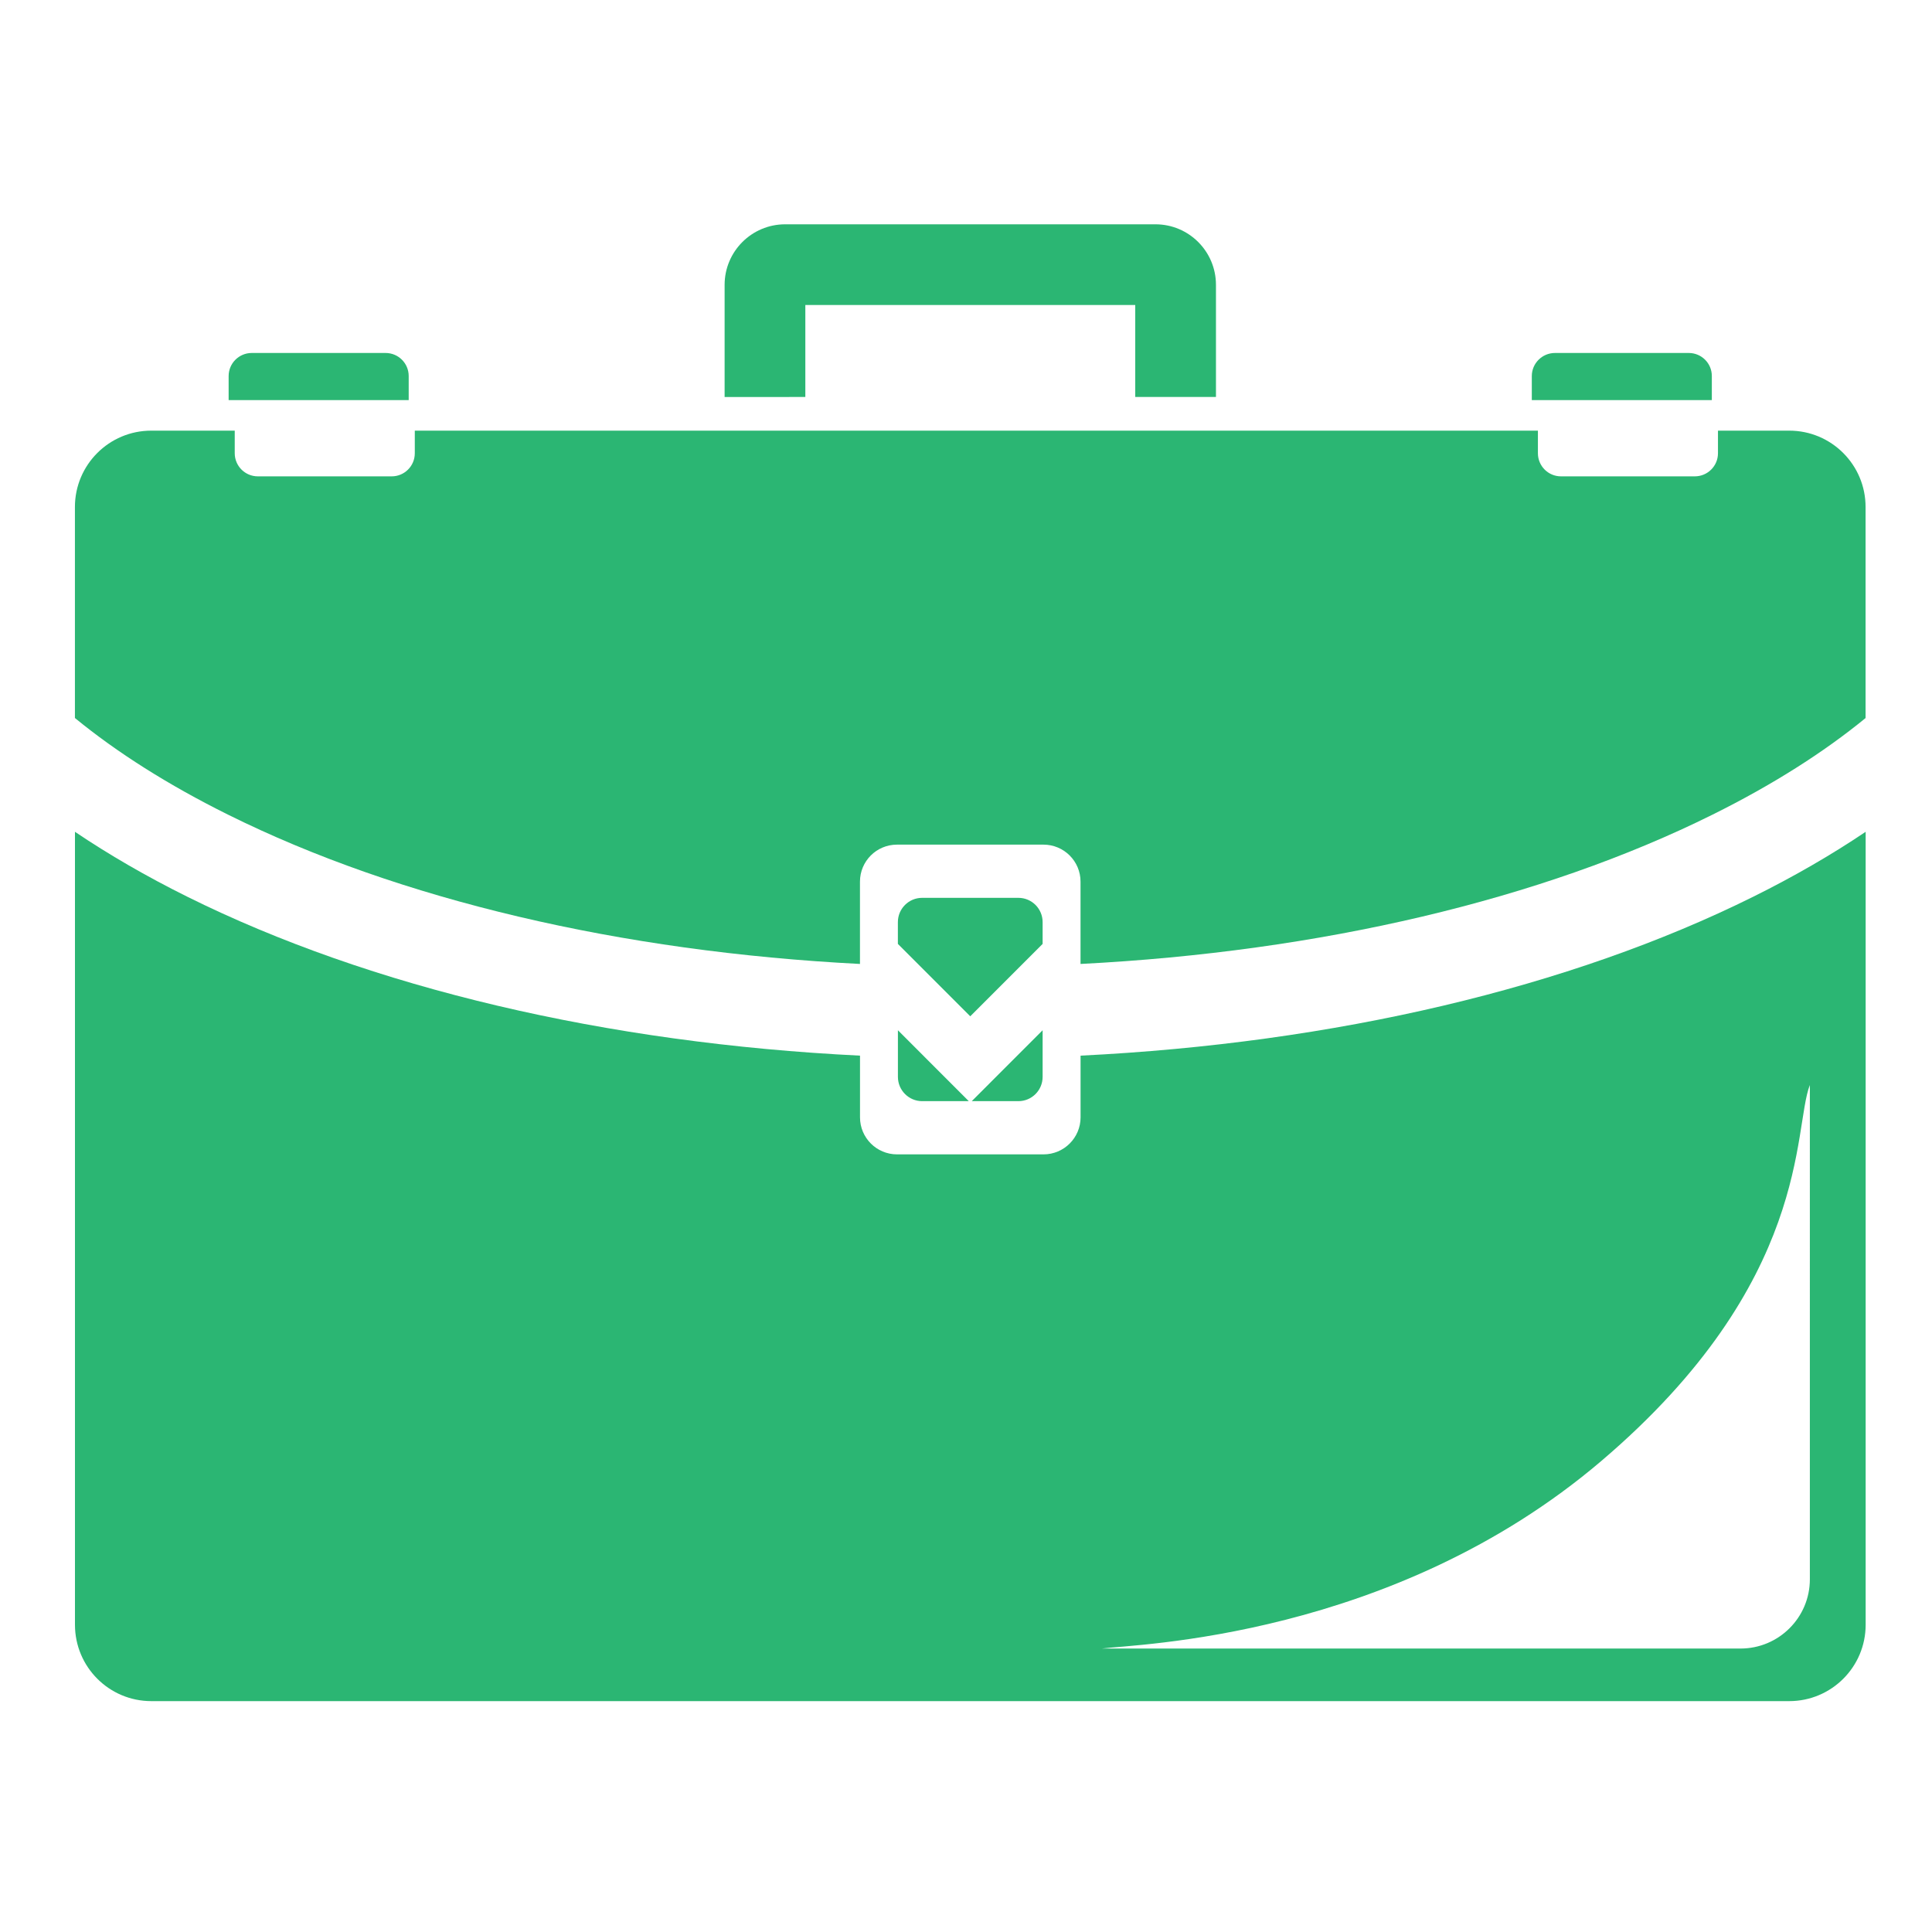 <?xml version="1.0" encoding="utf-8"?>
<!-- Generator: Adobe Illustrator 16.0.0, SVG Export Plug-In . SVG Version: 6.00 Build 0)  -->
<!DOCTYPE svg PUBLIC "-//W3C//DTD SVG 1.1//EN" "http://www.w3.org/Graphics/SVG/1.1/DTD/svg11.dtd">
<svg version="1.1" id="Layer_1" xmlns="http://www.w3.org/2000/svg" xmlns:xlink="http://www.w3.org/1999/xlink" x="0px" y="0px"
	 width="50px" height="50px" viewBox="0 0 50 50" enable-background="new 0 0 50 50" xml:space="preserve">
<g>
	<g>
		<path fill="#2BB673" d="M23.238,26.663v1.206c0,0.347,0.281,0.629,0.628,0.629h1.206L23.238,26.663z"/>
		<path fill="#2BB673" d="M26.983,24.428v-0.563c0-0.348-0.28-0.629-0.628-0.629h-2.49c-0.347,0-0.628,0.281-0.628,0.629v0.563
			l1.873,1.874L26.983,24.428z"/>
		<path fill="#2BB673" d="M25.149,28.498h1.206c0.348,0,0.628-0.282,0.628-0.629v-1.206L25.149,28.498z"/>
	</g>
	<g>
		<path fill="#2BB673" d="M9.979,9.135H6.515c-0.33,0-0.598,0.268-0.598,0.597v0.622h4.66V9.732
			C10.577,9.402,10.31,9.135,9.979,9.135z"/>
		<path fill="#2BB673" d="M43.706,9.135h-3.464c-0.33,0-0.599,0.268-0.599,0.597v0.622h4.659V9.732
			C44.303,9.402,44.035,9.135,43.706,9.135z"/>
	</g>
	<path fill="#2BB673" d="M46.305,11.145h-1.844v0.585c0,0.331-0.269,0.598-0.6,0.598h-3.463c-0.33,0-0.597-0.268-0.597-0.598v-0.585
		H10.735v0.585c0,0.331-0.268,0.598-0.598,0.598H6.673c-0.33,0-0.598-0.268-0.598-0.598v-0.585h-2.16
		c-1.091,0-1.976,0.884-1.976,1.976v5.461c1.087,0.891,2.412,1.731,3.958,2.499c4.438,2.205,10.165,3.549,16.359,3.866v-2.13
		c0-0.53,0.429-0.958,0.958-0.958h3.791c0.529,0,0.959,0.428,0.959,0.958v2.13c6.193-0.316,11.92-1.66,16.358-3.865
		c1.546-0.768,2.871-1.608,3.959-2.499v-5.461C48.282,12.029,47.396,11.145,46.305,11.145z"/>
	<path fill="#2BB673" d="M20.842,10.274v-2.38h8.538v2.38h2.089V7.372c0-0.865-0.701-1.567-1.566-1.567h-9.583
		c-0.865,0-1.567,0.702-1.567,1.567v2.902H20.842z"/>
	<path fill="#2BB673" d="M45.378,23.205c-4.751,2.36-10.85,3.793-17.413,4.115v1.597c0,0.529-0.43,0.958-0.959,0.958h-3.791
		c-0.529,0-0.958-0.429-0.958-0.958V27.32c-6.563-0.322-12.663-1.755-17.414-4.115c-1.057-0.525-2.025-1.086-2.903-1.678v20.521
		c0,1.093,0.885,1.977,1.976,1.977h42.389c1.092,0,1.978-0.884,1.978-1.977V21.527C47.404,22.119,46.436,22.68,45.378,23.205z
		 M46.839,40.872c0,0.989-0.804,1.792-1.794,1.792H28.517c0.849-0.113,7.524-0.255,12.926-4.855
		c5.454-4.645,4.953-8.602,5.396-9.729V40.872z"/>
</g>
</svg>
